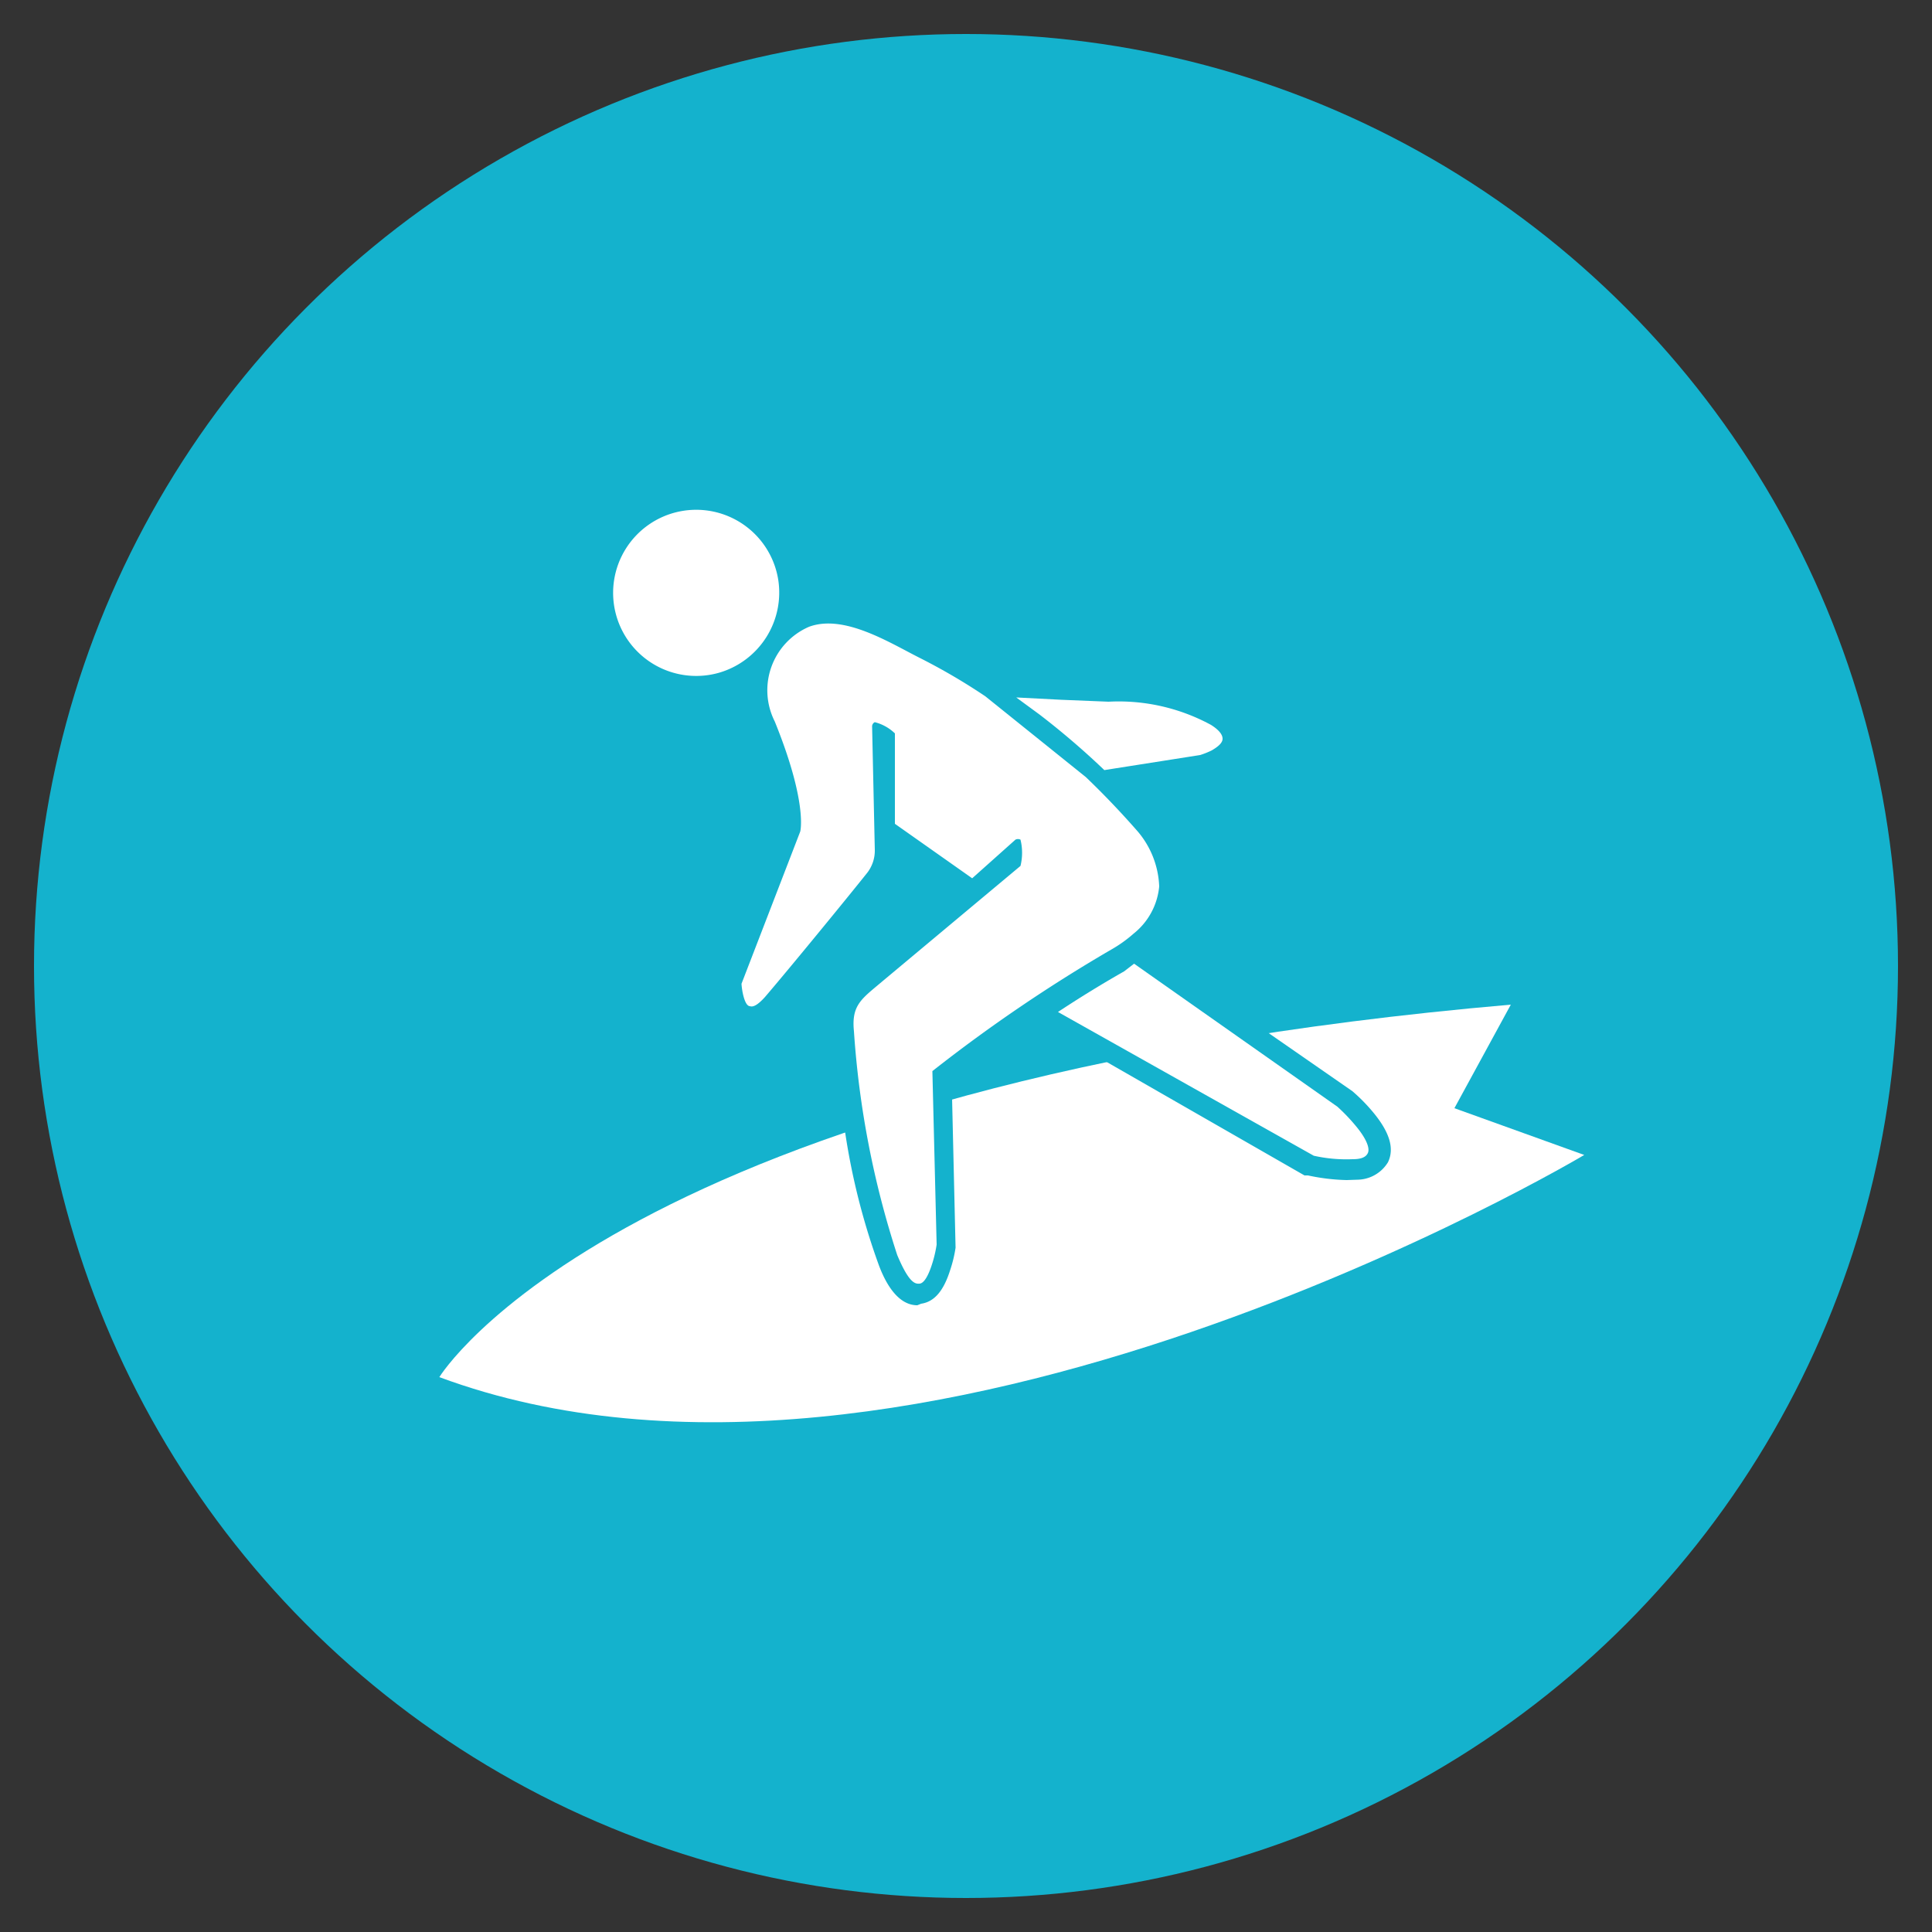 <svg id="Layer_1" data-name="Layer 1" xmlns="http://www.w3.org/2000/svg" viewBox="0 0 50 50"><rect x="0" y="0" width="50" height="50" fill="#333333" stroke="none"/><defs><style>.cls-1{fill:#14b2cd;}.cls-2{fill:#fff;}</style></defs><title>Artboard 1</title><circle class="cls-1" cx="25" cy="25" r="24.12"/><path class="cls-2" d="M11.37,35.64S16,28,39.1,26l-1.46,2.68L41,29.89S23.7,40.21,11.37,35.64Z"/><path class="cls-1" d="M34.61,28.64l-4.08-2.91c-.57.13-1.14.28-1.7.42l-1,.26,6.1,3.5A3.85,3.85,0,0,0,35,30c.14,0,.31-.05.36-.16s0-.39-.32-.71A4.7,4.7,0,0,0,34.61,28.64Z"/><path class="cls-1" d="M34.85,30.2a5.54,5.54,0,0,1-.94-.11h0l-6.51-3.73.44-.12,1-.26.19,0,1.51-.37.08,0,4.16,3a4.7,4.7,0,0,1,.5.51c.32.4.44.7.34.92a.63.63,0,0,1-.51.26ZM34,29.73a4,4,0,0,0,1,.09.67.67,0,0,0,.21-.06,1.06,1.06,0,0,0-.29-.51,4.33,4.33,0,0,0-.45-.47l-4-2.85-1.42.35-.19,0-.54.14Z"/><path class="cls-1" d="M34.85,30.35a4.69,4.69,0,0,1-1-.11h-.06L27,26.3l.8-.22,1-.26.19-.05,1.51-.37.15,0,4.23,3a4.48,4.48,0,0,1,.51.53c.38.46.5.81.36,1.08a.69.69,0,0,1-.62.35Zm-.78-.77a3.07,3.07,0,0,0,.94.08h0a2.69,2.69,0,0,0-.22-.32,4.57,4.57,0,0,0-.43-.44l-3.93-2.8c-.45.1-.91.22-1.35.33l-.19.05-.18.05Z"/><path class="cls-1" d="M34.85,30.54a5.24,5.24,0,0,1-1-.12h-.09l-7.27-4.17,1.23-.34,1-.26.2-.05,1.51-.37.23,0L35,28.24a4.58,4.58,0,0,1,.54.55c.43.52.55.94.38,1.29a.94.94,0,0,1-.77.45Zm-1-.49h0a5.33,5.33,0,0,0,.93.11h.21a.56.56,0,0,0,.48-.25c.09-.2,0-.49-.34-.88a4.91,4.91,0,0,0-.48-.5l-4.16-3-.07,0L29,26l-.2.05-1,.26-.36.1Zm1-.19a4,4,0,0,1-.81-.1h0l-5.75-3.3.44-.11.18-.05.2-.05c.44-.11.89-.23,1.34-.33l.09,0,4,2.86a4.56,4.56,0,0,1,.44.47,1.37,1.37,0,0,1,.24.35l.12.23-.26,0h-.21Zm-.72-.45.56.07v0a4,4,0,0,0-.4-.41L30.42,26.3l-1.19.29Z"/><path class="cls-1" d="M24.13,27.72l.45-.35-2.37.74a18.57,18.57,0,0,0,1,4.4c.31.7.51.75.58.74s.22-.19.32-.5a3.15,3.15,0,0,0,.12-.51l-.11-4.49Z"/><path class="cls-1" d="M23.74,33.44c-.24,0-.47-.27-.73-.85a17.42,17.42,0,0,1-1-4.46L22,28l.32-.1,2.2-.69,1-.31-.84.64-.41.31.11,4.43h0a4.43,4.43,0,0,1-.12.54c-.13.4-.28.6-.48.63Zm0-.36Zm-1.29-4.84a16.33,16.33,0,0,0,.93,4.19,1.78,1.78,0,0,0,.38.63.89.89,0,0,0,.17-.36,4.6,4.6,0,0,0,.12-.47l-.11-4.46-1.47.46Zm1.71-.52,0,0h0Zm0,0v0Z"/><path class="cls-1" d="M23.74,33.6c-.4,0-.67-.5-.87-1a17.3,17.3,0,0,1-1-4.5l0-.28.45-.14L24.48,27l1.83-.56-1.52,1.16-.35.27.1,4.36v0c0,.07-.06.31-.13.56-.15.46-.35.7-.61.73Zm-1.15-5.25a16.31,16.31,0,0,0,.9,4,3,3,0,0,0,.22.42s0-.08.05-.14a3.86,3.86,0,0,0,.1-.43L23.76,28Z"/><path class="cls-1" d="M23.74,33.78h0c-.5,0-.82-.56-1-1.05a17.71,17.71,0,0,1-1-4.56l-.05-.43.61-.19,2.18-.68L27.26,26l-2.36,1.8-.27.21.1,4.28v0a3.35,3.35,0,0,1-.14.58c-.17.54-.41.82-.75.87ZM22,28l0,.13a17.21,17.21,0,0,0,1,4.44c.09.21.37.84.7.84h0c.18,0,.33-.23.45-.61a4.41,4.41,0,0,0,.12-.53h0l-.11-4.44.07-.06.36-.27.69-.53-.83.26-2.18.68Zm1.71,5.18-.2-.29a3.46,3.46,0,0,1-.23-.44,16.75,16.75,0,0,1-.92-4.08l0-.15.15,0,1.17-.37.24-.07.11,4.5v0a3.13,3.13,0,0,1-.11.46.88.88,0,0,1-.05.15Zm-1-4.7a15.54,15.54,0,0,0,.87,3.81s0-.06,0-.08l-.09-4Z"/><path class="cls-2" d="M29.35,24.94l5.26,3.7a4.7,4.7,0,0,1,.47.49c.27.32.38.58.32.71S35.18,30,35,30A3.85,3.85,0,0,1,34,29.91l-6.62-3.72c.53-.35,1.11-.71,1.71-1.05Z"/><path class="cls-2" d="M26.9,18.49l-.6-.44,1.16.06,1.23.05a5,5,0,0,1,2.65.6q.3.19.3.36c0,.13-.18.24-.28.3a2.15,2.15,0,0,1-.3.12l-2.48.39A20.35,20.35,0,0,0,26.9,18.49Z"/><path class="cls-2" d="M18.61,17.41A2.15,2.15,0,1,1,20.14,15,2.16,2.16,0,0,1,18.61,17.41Z"/><path class="cls-2" d="M20.71,21.52h0s.2-.73-.66-2.85h0a1.79,1.79,0,0,1,.89-2.45c.9-.33,2.06.4,2.85.8a15.82,15.82,0,0,1,1.71,1l2.6,2.09q.67.64,1.32,1.38h0A2.33,2.33,0,0,1,30,22.94a1.77,1.77,0,0,1-.66,1.22,3.43,3.43,0,0,1-.59.42,40.11,40.11,0,0,0-4.62,3.14l0,0,.11,4.49a3.15,3.15,0,0,1-.12.51c-.1.31-.21.49-.32.5s-.27,0-.58-.74a23.78,23.78,0,0,1-1.12-5.79c-.07-.68.2-.84.72-1.28l3.59-3a1.42,1.42,0,0,0,0-.68.15.15,0,0,0-.13,0l-1.12,1-2-1.41,0-2.34a1.16,1.16,0,0,0-.52-.29.12.12,0,0,0-.07.11L22.64,22a.94.94,0,0,1-.19.58c-.55.69-2,2.46-2.65,3.22q-.26.29-.39.24c-.14,0-.21-.4-.22-.58Z"/></svg>